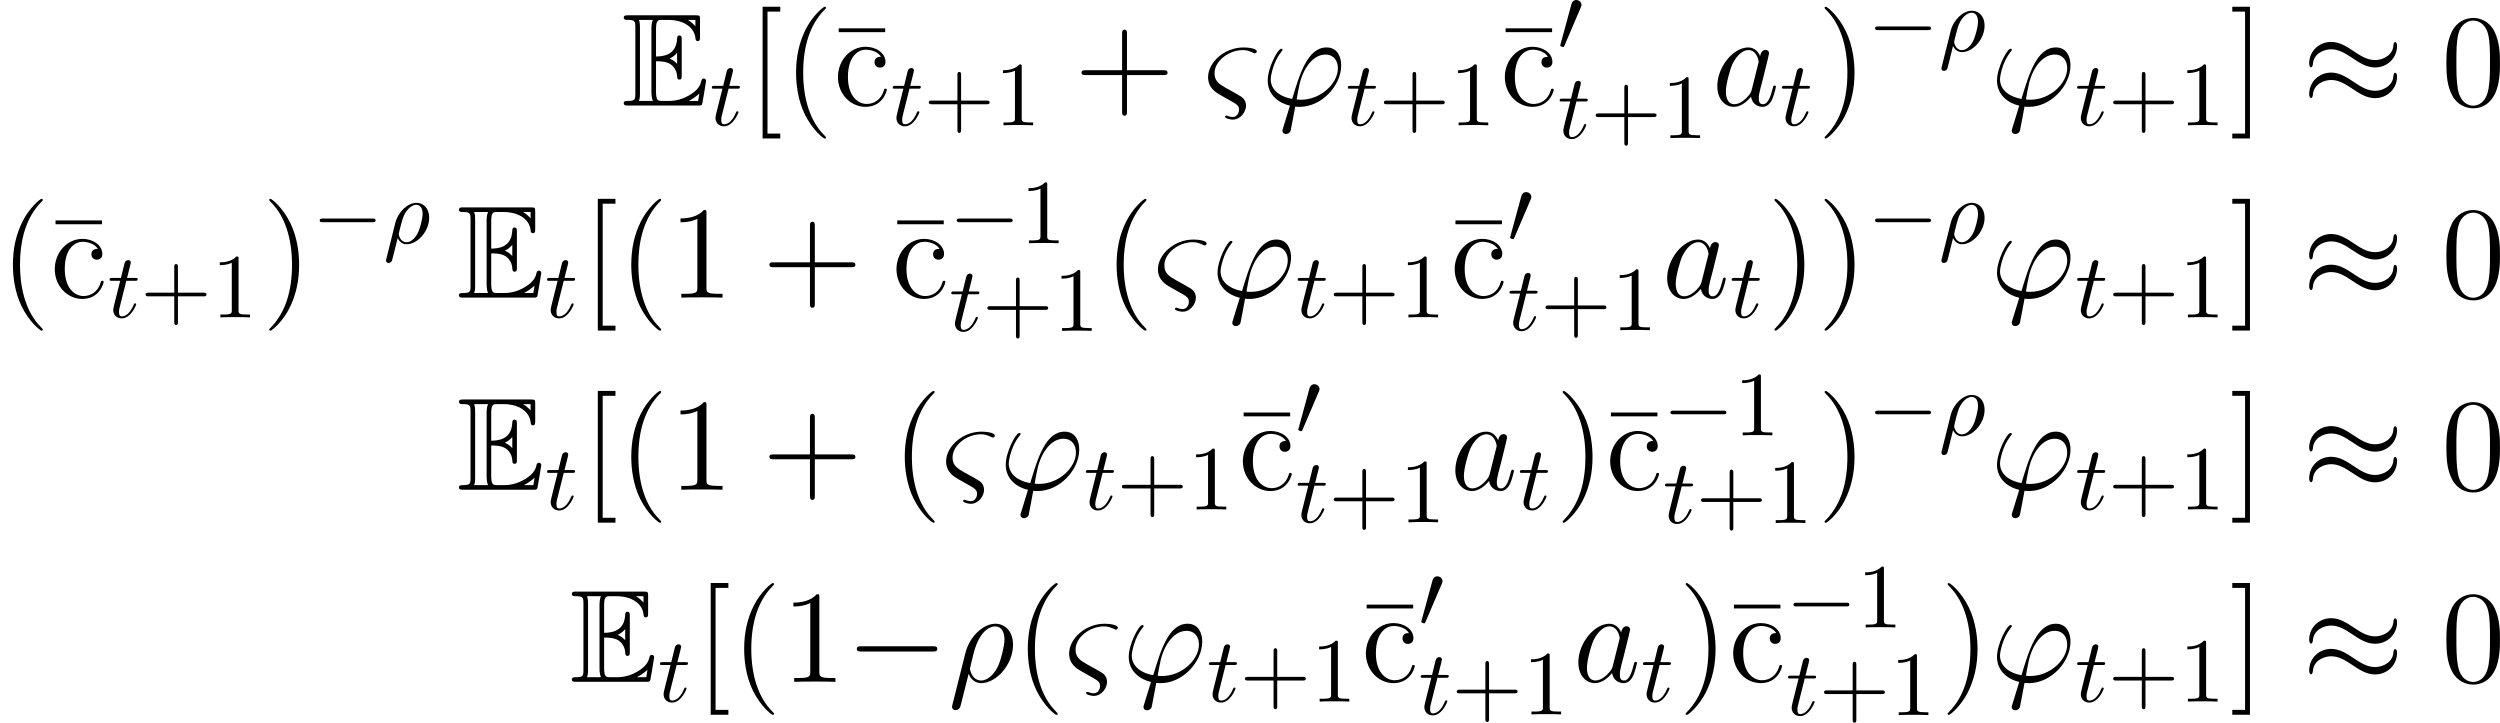 <?xml version='1.0' encoding='UTF-8'?>
<!-- This file was generated by dvisvgm 2.11.1 -->
<svg version='1.1' xmlns='http://www.w3.org/2000/svg' xmlns:xlink='http://www.w3.org/1999/xlink' width='272.275pt' height='78.707pt' viewBox='86.793 257.25 272.275 78.707'>
<defs>
<path id='g5-0' d='M7.878-2.75C8.082-2.75 8.297-2.75 8.297-2.989S8.082-3.228 7.878-3.228H1.411C1.207-3.228 .992-3.228 .992-2.989S1.207-2.75 1.411-2.75H7.878Z'/>
<path id='g5-25' d='M8.632-5.404C8.632-5.655 8.548-5.762 8.464-5.762C8.416-5.762 8.309-5.715 8.297-5.44C8.249-4.615 7.412-4.125 6.635-4.125C5.942-4.125 5.344-4.495 4.722-4.914C4.077-5.344 3.431-5.774 2.654-5.774C1.542-5.774 .658-4.926 .658-3.826C.658-3.563 .753-3.467 .825-3.467C.944-3.467 .992-3.694 .992-3.742C1.052-4.746 2.032-5.105 2.654-5.105C3.347-5.105 3.945-4.734 4.567-4.316C5.212-3.885 5.858-3.455 6.635-3.455C7.747-3.455 8.632-4.304 8.632-5.404ZM8.632-2.606C8.632-2.953 8.488-2.977 8.464-2.977C8.416-2.977 8.309-2.917 8.297-2.654C8.249-1.829 7.412-1.339 6.635-1.339C5.942-1.339 5.344-1.71 4.722-2.128C4.077-2.558 3.431-2.989 2.654-2.989C1.542-2.989 .658-2.14 .658-1.04C.658-.777 .753-.681 .825-.681C.944-.681 .992-.909 .992-.956C1.052-1.961 2.032-2.319 2.654-2.319C3.347-2.319 3.945-1.949 4.567-1.53C5.212-1.1 5.858-.669 6.635-.669C7.771-.669 8.632-1.554 8.632-2.606Z'/>
<path id='g5-48' d='M3.025-5.679C3.084-5.822 3.132-5.93 3.132-6.049C3.132-6.396 2.821-6.683 2.451-6.683C2.116-6.683 1.901-6.456 1.817-6.145L.395-.921C.395-.897 .347-.765 .347-.753C.347-.622 .658-.538 .753-.538C.825-.538 .837-.574 .909-.729L3.025-5.679Z'/>
<path id='g6-26' d='M.371 2.068C.359 2.128 .335 2.2 .335 2.271C.335 2.451 .478 2.57 .658 2.57S1.004 2.451 1.076 2.283C1.124 2.176 1.459 .741 1.841-.729C2.08-.132 2.523 .12 2.989 .12C4.34 .12 5.87-1.554 5.87-3.359C5.87-4.639 5.093-5.272 4.268-5.272C3.216-5.272 1.937-4.184 1.542-2.594L.371 2.068ZM2.977-.12C2.164-.12 1.961-1.064 1.961-1.207C1.961-1.279 2.26-2.415 2.295-2.594C2.905-4.973 4.077-5.033 4.256-5.033C4.794-5.033 5.093-4.543 5.093-3.838C5.093-3.228 4.77-2.044 4.567-1.542C4.208-.717 3.587-.12 2.977-.12Z'/>
<path id='g6-38' d='M2.642-.299C2.941-.12 3.18 .012 3.18 .383C3.18 .634 3.013 1.04 2.606 1.04C2.57 1.04 2.355 1.028 2.152 .944C2.128 .933 2.056 .909 2.032 .909C1.973 .909 1.913 .956 1.913 1.016C1.913 1.184 2.415 1.279 2.606 1.279C3.324 1.279 3.814 .562 3.814 .012C3.814-.514 3.455-.765 3.324-.837C3.204-.921 2.869-1.1 2.75-1.172L2.08-1.542C1.411-1.925 .956-2.176 .956-2.929C.956-4.041 2.248-5.033 3.539-5.033C3.909-5.033 4.196-4.914 4.483-4.782C4.567-4.734 4.591-4.734 4.615-4.734C4.722-4.734 4.794-4.842 4.794-4.914C4.794-5.165 4.077-5.272 3.599-5.272C1.841-5.272 .371-3.909 .371-2.57C.371-1.578 1.124-1.16 1.482-.956L2.642-.299Z'/>
<path id='g6-39' d='M3.599-.526C3.395-.526 3.216-.526 3.216-.586C3.216-.61 3.419-1.733 3.491-1.997C3.873-3.527 4.782-4.627 5.822-4.627C6.599-4.627 6.958-4.041 6.958-3.383C6.958-2.02 5.428-.526 3.599-.526ZM3.084 .096C3.156 .108 3.276 .12 3.491 .12C5.452 .12 7.257-1.769 7.257-3.658C7.257-4.388 6.934-5.272 5.93-5.272C4.208-5.272 3.479-2.845 2.809-.598C1.435-.861 .861-1.59 .861-2.391C.861-2.714 1.112-3.993 1.805-4.854C1.937-5.009 1.937-5.033 1.937-5.057C1.937-5.153 1.841-5.153 1.817-5.153C1.494-5.153 .586-3.407 .586-2.271C.586-.933 1.638-.203 2.606 .012L1.985 2.032C1.925 2.212 1.925 2.236 1.925 2.283C1.925 2.57 2.212 2.582 2.236 2.582C2.355 2.582 2.57 2.534 2.666 2.295C2.702 2.188 3.037 .335 3.084 .096Z'/>
<path id='g6-97' d='M3.599-1.423C3.539-1.219 3.539-1.196 3.371-.968C3.108-.634 2.582-.12 2.02-.12C1.53-.12 1.255-.562 1.255-1.267C1.255-1.925 1.626-3.264 1.853-3.766C2.26-4.603 2.821-5.033 3.288-5.033C4.077-5.033 4.232-4.053 4.232-3.957C4.232-3.945 4.196-3.79 4.184-3.766L3.599-1.423ZM4.364-4.483C4.232-4.794 3.909-5.272 3.288-5.272C1.937-5.272 .478-3.527 .478-1.757C.478-.574 1.172 .12 1.985 .12C2.642 .12 3.204-.395 3.539-.789C3.658-.084 4.22 .12 4.579 .12S5.224-.096 5.44-.526C5.631-.933 5.798-1.662 5.798-1.71C5.798-1.769 5.75-1.817 5.679-1.817C5.571-1.817 5.559-1.757 5.511-1.578C5.332-.873 5.105-.12 4.615-.12C4.268-.12 4.244-.43 4.244-.669C4.244-.944 4.28-1.076 4.388-1.542C4.471-1.841 4.531-2.104 4.627-2.451C5.069-4.244 5.177-4.674 5.177-4.746C5.177-4.914 5.045-5.045 4.866-5.045C4.483-5.045 4.388-4.627 4.364-4.483Z'/>
<use id='g25-0' xlink:href='#g5-0' transform='scale(.833)'/>
<use id='g25-48' xlink:href='#g5-48' transform='scale(.833)'/>
<path id='g14-69' d='M3.716-4.82C4.074-4.82 4.763-4.82 5.265-4.519C5.954-4.074 6.011-3.3 6.011-3.214C6.025-3.013 6.025-2.826 6.269-2.826S6.513-3.027 6.513-3.285V-7.173C6.513-7.403 6.513-7.632 6.269-7.632S6.011-7.417 6.011-7.302C5.925-5.452 4.462-5.351 3.716-5.337V-8.364C3.716-9.325 3.988-9.325 4.333-9.325H5.021C6.958-9.325 7.919-8.335 8.005-7.345C8.02-7.23 8.034-7.015 8.263-7.015C8.507-7.015 8.507-7.245 8.507-7.489V-9.354C8.507-9.798 8.479-9.827 8.034-9.827H.689C.43-9.827 .201-9.827 .201-9.569C.201-9.325 .473-9.325 .588-9.325C1.406-9.325 1.463-9.21 1.463-8.507V-1.32C1.463-.646 1.42-.502 .66-.502C.445-.502 .201-.502 .201-.258C.201 0 .43 0 .689 0H8.292C8.565 0 8.708 0 8.751-.201C8.766-.215 9.167-2.611 9.167-2.683C9.167-2.841 9.038-2.941 8.923-2.941C8.722-2.941 8.665-2.754 8.665-2.74C8.579-2.367 8.436-1.765 7.388-1.148C6.642-.703 5.911-.502 5.122-.502H4.333C3.988-.502 3.716-.502 3.716-1.463V-4.82ZM8.005-9.325V-8.636C7.761-8.909 7.489-9.139 7.187-9.325H8.005ZM5.208-5.122C5.437-5.222 5.753-5.437 6.011-5.738V-4.533C5.667-4.921 5.222-5.107 5.208-5.107V-5.122ZM1.965-8.536C1.965-8.708 1.965-9.067 1.851-9.325H3.371C3.214-8.995 3.214-8.522 3.214-8.393V-1.435C3.214-.918 3.314-.631 3.371-.502H1.851C1.965-.76 1.965-1.119 1.965-1.291V-8.536ZM7.302-.502V-.516C7.761-.746 8.149-1.047 8.436-1.306C8.421-1.248 8.321-.617 8.306-.502H7.302Z'/>
<use id='g17-26' xlink:href='#g6-26' transform='scale(1.2)'/>
<use id='g17-38' xlink:href='#g6-38' transform='scale(1.2)'/>
<use id='g17-39' xlink:href='#g6-39' transform='scale(1.2)'/>
<use id='g17-97' xlink:href='#g6-97' transform='scale(1.2)'/>
<path id='g28-43' d='M4.075-2.291H6.854C6.994-2.291 7.183-2.291 7.183-2.491S6.994-2.69 6.854-2.69H4.075V-5.479C4.075-5.619 4.075-5.808 3.875-5.808S3.676-5.619 3.676-5.479V-2.69H.887C.747-2.69 .558-2.69 .558-2.491S.747-2.291 .887-2.291H3.676V.498C3.676 .638 3.676 .827 3.875 .827S4.075 .638 4.075 .498V-2.291Z'/>
<path id='g28-49' d='M2.929-6.376C2.929-6.615 2.929-6.635 2.7-6.635C2.082-5.998 1.205-5.998 .887-5.998V-5.689C1.086-5.689 1.674-5.689 2.192-5.948V-.787C2.192-.428 2.162-.309 1.265-.309H.946V0C1.295-.03 2.162-.03 2.56-.03S3.826-.03 4.174 0V-.309H3.856C2.959-.309 2.929-.418 2.929-.787V-6.376Z'/>
<path id='g26-26' d='M.329 1.724C.299 1.843 .299 1.863 .299 1.883C.299 2.032 .408 2.152 .578 2.152C.787 2.152 .907 1.973 .927 1.943C.976 1.853 1.295 .518 1.564-.558C1.763-.159 2.082 .11 2.55 .11C3.716 .11 5.001-1.295 5.001-2.78C5.001-3.836 4.344-4.403 3.616-4.403C2.65-4.403 1.604-3.407 1.305-2.192L.329 1.724ZM2.54-.11C1.843-.11 1.684-.907 1.684-.996C1.684-1.036 1.733-1.235 1.763-1.365C2.042-2.481 2.142-2.839 2.361-3.238C2.79-3.965 3.288-4.184 3.597-4.184C3.965-4.184 4.284-3.895 4.284-3.208C4.284-2.66 3.995-1.544 3.726-1.056C3.397-.428 2.919-.11 2.54-.11Z'/>
<path id='g26-116' d='M2.052-3.985H2.989C3.188-3.985 3.288-3.985 3.288-4.184C3.288-4.294 3.188-4.294 3.009-4.294H2.132C2.491-5.709 2.54-5.908 2.54-5.968C2.54-6.137 2.421-6.237 2.252-6.237C2.222-6.237 1.943-6.227 1.853-5.878L1.465-4.294H.528C.329-4.294 .229-4.294 .229-4.105C.229-3.985 .309-3.985 .508-3.985H1.385C.667-1.156 .628-.986 .628-.807C.628-.269 1.006 .11 1.544 .11C2.56 .11 3.128-1.345 3.128-1.425C3.128-1.524 3.049-1.524 3.009-1.524C2.919-1.524 2.909-1.494 2.859-1.385C2.431-.349 1.903-.11 1.564-.11C1.355-.11 1.255-.239 1.255-.568C1.255-.807 1.275-.877 1.315-1.046L2.052-3.985Z'/>
<use id='g16-0' xlink:href='#g5-0' transform='scale(1.2)'/>
<use id='g16-25' xlink:href='#g5-25' transform='scale(1.2)'/>
<path id='g18-22' d='M6.04-7.991V-8.407H.976V-7.991H6.04Z'/>
<path id='g18-40' d='M4.663 3.486C4.663 3.443 4.663 3.414 4.419 3.171C2.984 1.722 2.181-.646 2.181-3.572C2.181-6.355 2.855-8.751 4.519-10.444C4.663-10.573 4.663-10.602 4.663-10.645C4.663-10.731 4.591-10.76 4.533-10.76C4.347-10.76 3.171-9.727 2.468-8.321C1.736-6.872 1.406-5.337 1.406-3.572C1.406-2.295 1.607-.588 2.353 .947C3.199 2.668 4.376 3.601 4.533 3.601C4.591 3.601 4.663 3.572 4.663 3.486Z'/>
<path id='g18-41' d='M4.046-3.572C4.046-4.663 3.902-6.441 3.099-8.106C2.252-9.827 1.076-10.76 .918-10.76C.861-10.76 .789-10.731 .789-10.645C.789-10.602 .789-10.573 1.033-10.329C2.468-8.88 3.271-6.513 3.271-3.587C3.271-.803 2.597 1.592 .933 3.285C.789 3.414 .789 3.443 .789 3.486C.789 3.572 .861 3.601 .918 3.601C1.105 3.601 2.281 2.568 2.984 1.162C3.716-.301 4.046-1.851 4.046-3.572Z'/>
<path id='g18-43' d='M5.724-3.314H9.684C9.885-3.314 10.143-3.314 10.143-3.572C10.143-3.845 9.899-3.845 9.684-3.845H5.724V-7.804C5.724-8.005 5.724-8.263 5.466-8.263C5.193-8.263 5.193-8.02 5.193-7.804V-3.845H1.234C1.033-3.845 .775-3.845 .775-3.587C.775-3.314 1.019-3.314 1.234-3.314H5.193V.646C5.193 .846 5.193 1.105 5.452 1.105C5.724 1.105 5.724 .861 5.724 .646V-3.314Z'/>
<path id='g18-48' d='M6.427-4.591C6.427-5.782 6.355-6.944 5.839-8.034C5.251-9.225 4.218-9.54 3.515-9.54C2.683-9.54 1.664-9.124 1.133-7.933C.732-7.03 .588-6.14 .588-4.591C.588-3.199 .689-2.152 1.205-1.133C1.765-.043 2.754 .301 3.5 .301C4.749 .301 5.466-.445 5.882-1.277C6.398-2.353 6.427-3.759 6.427-4.591ZM3.5 .014C3.041 .014 2.109-.244 1.836-1.808C1.679-2.668 1.679-3.759 1.679-4.763C1.679-5.939 1.679-7.001 1.908-7.847C2.152-8.809 2.884-9.253 3.5-9.253C4.046-9.253 4.878-8.923 5.15-7.69C5.337-6.872 5.337-5.738 5.337-4.763C5.337-3.802 5.337-2.711 5.179-1.836C4.906-.258 4.003 .014 3.5 .014Z'/>
<path id='g18-49' d='M4.132-9.196C4.132-9.526 4.132-9.54 3.845-9.54C3.5-9.153 2.783-8.622 1.306-8.622V-8.206C1.635-8.206 2.353-8.206 3.142-8.579V-1.105C3.142-.588 3.099-.416 1.836-.416H1.392V0C1.779-.029 3.171-.029 3.644-.029S5.495-.029 5.882 0V-.416H5.437C4.175-.416 4.132-.588 4.132-1.105V-9.196Z'/>
<path id='g18-91' d='M3.587 3.587V3.056H2.195V-10.229H3.587V-10.76H1.664V3.587H3.587Z'/>
<path id='g18-93' d='M2.224-10.76H.301V-10.229H1.693V3.056H.301V3.587H2.224V-10.76Z'/>
<path id='g18-99' d='M5.193-5.308C5.021-5.308 4.49-5.308 4.49-4.72C4.49-4.376 4.734-4.132 5.079-4.132C5.409-4.132 5.681-4.333 5.681-4.749C5.681-5.71 4.677-6.398 3.515-6.398C1.836-6.398 .502-4.906 .502-3.099C.502-1.262 1.879 .143 3.5 .143C5.394 .143 5.825-1.578 5.825-1.707S5.724-1.836 5.681-1.836C5.552-1.836 5.538-1.793 5.495-1.621C5.179-.603 4.404-.172 3.63-.172C2.754-.172 1.592-.933 1.592-3.113C1.592-5.495 2.812-6.083 3.529-6.083C4.074-6.083 4.863-5.868 5.193-5.308Z'/>
</defs>
<g id='page1'>
<use x='154.525' y='268.743' xlink:href='#g14-69'/>
<use x='164.089' y='270.895' xlink:href='#g26-116'/>
<use x='168.185' y='268.743' xlink:href='#g18-91'/>
<use x='172.087' y='268.743' xlink:href='#g18-40'/>
<use x='177.16' y='268.743' xlink:href='#g18-22'/>
<use x='177.55' y='268.743' xlink:href='#g18-99'/>
<use x='183.793' y='270.895' xlink:href='#g26-116'/>
<use x='187.391' y='270.895' xlink:href='#g28-43'/>
<use x='195.139' y='270.895' xlink:href='#g28-49'/>
<use x='203.807' y='268.743' xlink:href='#g18-43'/>
<use x='217.92' y='268.743' xlink:href='#g17-38'/>
<use x='224.155' y='268.743' xlink:href='#g17-39'/>
<use x='233.357' y='270.895' xlink:href='#g26-116'/>
<use x='236.955' y='270.895' xlink:href='#g28-43'/>
<use x='244.704' y='270.895' xlink:href='#g28-49'/>
<use x='249.793' y='268.743' xlink:href='#g18-22'/>
<use x='250.183' y='268.743' xlink:href='#g18-99'/>
<use x='256.426' y='262.819' xlink:href='#g25-48'/>
<use x='256.426' y='272.289' xlink:href='#g26-116'/>
<use x='260.024' y='272.289' xlink:href='#g28-43'/>
<use x='267.773' y='272.289' xlink:href='#g28-49'/>
<use x='273.252' y='268.743' xlink:href='#g17-97'/>
<use x='280.626' y='270.895' xlink:href='#g26-116'/>
<use x='284.722' y='268.743' xlink:href='#g18-41'/>
<use x='290.185' y='262.819' xlink:href='#g25-0'/>
<use x='297.933' y='262.819' xlink:href='#g26-26'/>
<use x='303.582' y='268.743' xlink:href='#g17-39'/>
<use x='312.784' y='270.895' xlink:href='#g26-116'/>
<use x='316.382' y='270.895' xlink:href='#g28-43'/>
<use x='324.131' y='270.895' xlink:href='#g28-49'/>
<use x='329.61' y='268.743' xlink:href='#g18-93'/>
<use x='337.497' y='268.743' xlink:href='#g16-25'/>
<use x='352.64' y='268.743' xlink:href='#g18-48'/>
<use x='86.793' y='289.664' xlink:href='#g18-40'/>
<use x='91.865' y='289.664' xlink:href='#g18-22'/>
<use x='92.256' y='289.664' xlink:href='#g18-99'/>
<use x='98.499' y='291.816' xlink:href='#g26-116'/>
<use x='102.096' y='291.816' xlink:href='#g28-43'/>
<use x='109.845' y='291.816' xlink:href='#g28-49'/>
<use x='115.325' y='289.664' xlink:href='#g18-41'/>
<use x='120.787' y='283.741' xlink:href='#g25-0'/>
<use x='128.536' y='283.741' xlink:href='#g26-26'/>
<use x='136.576' y='289.664' xlink:href='#g14-69'/>
<use x='146.14' y='291.816' xlink:href='#g26-116'/>
<use x='150.236' y='289.664' xlink:href='#g18-91'/>
<use x='154.138' y='289.664' xlink:href='#g18-40'/>
<use x='159.601' y='289.664' xlink:href='#g18-49'/>
<use x='169.812' y='289.664' xlink:href='#g18-43'/>
<use x='183.536' y='289.664' xlink:href='#g18-22'/>
<use x='183.926' y='289.664' xlink:href='#g18-99'/>
<use x='190.169' y='283.741' xlink:href='#g25-0'/>
<use x='197.918' y='283.741' xlink:href='#g28-49'/>
<use x='190.169' y='293.287' xlink:href='#g26-116'/>
<use x='193.767' y='293.287' xlink:href='#g28-43'/>
<use x='201.516' y='293.287' xlink:href='#g28-49'/>
<use x='206.995' y='289.664' xlink:href='#g18-40'/>
<use x='212.458' y='289.664' xlink:href='#g17-38'/>
<use x='218.693' y='289.664' xlink:href='#g17-39'/>
<use x='227.895' y='291.816' xlink:href='#g26-116'/>
<use x='231.492' y='291.816' xlink:href='#g28-43'/>
<use x='239.241' y='291.816' xlink:href='#g28-49'/>
<use x='244.33' y='289.664' xlink:href='#g18-22'/>
<use x='244.721' y='289.664' xlink:href='#g18-99'/>
<use x='250.964' y='283.741' xlink:href='#g25-48'/>
<use x='250.964' y='293.211' xlink:href='#g26-116'/>
<use x='254.561' y='293.211' xlink:href='#g28-43'/>
<use x='262.31' y='293.211' xlink:href='#g28-49'/>
<use x='267.79' y='289.664' xlink:href='#g17-97'/>
<use x='275.163' y='291.816' xlink:href='#g26-116'/>
<use x='279.259' y='289.664' xlink:href='#g18-41'/>
<use x='284.722' y='289.664' xlink:href='#g18-41'/>
<use x='290.185' y='283.741' xlink:href='#g25-0'/>
<use x='297.934' y='283.741' xlink:href='#g26-26'/>
<use x='303.583' y='289.664' xlink:href='#g17-39'/>
<use x='312.785' y='291.816' xlink:href='#g26-116'/>
<use x='316.382' y='291.816' xlink:href='#g28-43'/>
<use x='324.131' y='291.816' xlink:href='#g28-49'/>
<use x='329.61' y='289.664' xlink:href='#g18-93'/>
<use x='337.497' y='289.664' xlink:href='#g16-25'/>
<use x='352.64' y='289.664' xlink:href='#g18-48'/>
<use x='136.576' y='310.586' xlink:href='#g14-69'/>
<use x='146.14' y='312.738' xlink:href='#g26-116'/>
<use x='150.236' y='310.586' xlink:href='#g18-91'/>
<use x='154.138' y='310.586' xlink:href='#g18-40'/>
<use x='159.601' y='310.586' xlink:href='#g18-49'/>
<use x='169.812' y='310.586' xlink:href='#g18-43'/>
<use x='183.926' y='310.586' xlink:href='#g18-40'/>
<use x='189.389' y='310.586' xlink:href='#g17-38'/>
<use x='195.624' y='310.586' xlink:href='#g17-39'/>
<use x='204.826' y='312.738' xlink:href='#g26-116'/>
<use x='208.423' y='312.738' xlink:href='#g28-43'/>
<use x='216.172' y='312.738' xlink:href='#g28-49'/>
<use x='221.261' y='310.586' xlink:href='#g18-22'/>
<use x='221.651' y='310.586' xlink:href='#g18-99'/>
<use x='227.895' y='304.662' xlink:href='#g25-48'/>
<use x='227.895' y='314.132' xlink:href='#g26-116'/>
<use x='231.492' y='314.132' xlink:href='#g28-43'/>
<use x='239.241' y='314.132' xlink:href='#g28-49'/>
<use x='244.72' y='310.586' xlink:href='#g17-97'/>
<use x='252.094' y='312.738' xlink:href='#g26-116'/>
<use x='256.19' y='310.586' xlink:href='#g18-41'/>
<use x='261.263' y='310.586' xlink:href='#g18-22'/>
<use x='261.653' y='310.586' xlink:href='#g18-99'/>
<use x='267.896' y='304.662' xlink:href='#g25-0'/>
<use x='275.645' y='304.662' xlink:href='#g28-49'/>
<use x='267.896' y='314.208' xlink:href='#g26-116'/>
<use x='271.494' y='314.208' xlink:href='#g28-43'/>
<use x='279.243' y='314.208' xlink:href='#g28-49'/>
<use x='284.722' y='310.586' xlink:href='#g18-41'/>
<use x='290.185' y='304.662' xlink:href='#g25-0'/>
<use x='297.934' y='304.662' xlink:href='#g26-26'/>
<use x='303.582' y='310.586' xlink:href='#g17-39'/>
<use x='312.785' y='312.738' xlink:href='#g26-116'/>
<use x='316.382' y='312.738' xlink:href='#g28-43'/>
<use x='324.131' y='312.738' xlink:href='#g28-49'/>
<use x='329.61' y='310.586' xlink:href='#g18-93'/>
<use x='337.497' y='310.586' xlink:href='#g16-25'/>
<use x='352.64' y='310.586' xlink:href='#g18-48'/>
<use x='148.872' y='331.507' xlink:href='#g14-69'/>
<use x='158.436' y='333.659' xlink:href='#g26-116'/>
<use x='162.532' y='331.507' xlink:href='#g18-91'/>
<use x='166.434' y='331.507' xlink:href='#g18-40'/>
<use x='171.897' y='331.507' xlink:href='#g18-49'/>
<use x='178.92' y='331.507' xlink:href='#g16-0'/>
<use x='190.078' y='331.507' xlink:href='#g17-26'/>
<use x='197.324' y='331.507' xlink:href='#g18-40'/>
<use x='202.786' y='331.507' xlink:href='#g17-38'/>
<use x='209.021' y='331.507' xlink:href='#g17-39'/>
<use x='218.223' y='333.659' xlink:href='#g26-116'/>
<use x='221.821' y='333.659' xlink:href='#g28-43'/>
<use x='229.57' y='333.659' xlink:href='#g28-49'/>
<use x='234.659' y='331.507' xlink:href='#g18-22'/>
<use x='235.049' y='331.507' xlink:href='#g18-99'/>
<use x='241.292' y='325.584' xlink:href='#g25-48'/>
<use x='241.292' y='335.054' xlink:href='#g26-116'/>
<use x='244.89' y='335.054' xlink:href='#g28-43'/>
<use x='252.639' y='335.054' xlink:href='#g28-49'/>
<use x='258.118' y='331.507' xlink:href='#g17-97'/>
<use x='265.492' y='333.659' xlink:href='#g26-116'/>
<use x='269.588' y='331.507' xlink:href='#g18-41'/>
<use x='274.66' y='331.507' xlink:href='#g18-22'/>
<use x='275.051' y='331.507' xlink:href='#g18-99'/>
<use x='281.294' y='325.584' xlink:href='#g25-0'/>
<use x='289.043' y='325.584' xlink:href='#g28-49'/>
<use x='281.294' y='335.13' xlink:href='#g26-116'/>
<use x='284.891' y='335.13' xlink:href='#g28-43'/>
<use x='292.64' y='335.13' xlink:href='#g28-49'/>
<use x='298.12' y='331.507' xlink:href='#g18-41'/>
<use x='303.582' y='331.507' xlink:href='#g17-39'/>
<use x='312.784' y='333.659' xlink:href='#g26-116'/>
<use x='316.382' y='333.659' xlink:href='#g28-43'/>
<use x='324.131' y='333.659' xlink:href='#g28-49'/>
<use x='329.61' y='331.507' xlink:href='#g18-93'/>
<use x='337.497' y='331.507' xlink:href='#g16-25'/>
<use x='352.64' y='331.507' xlink:href='#g18-48'/>
</g>
</svg>
